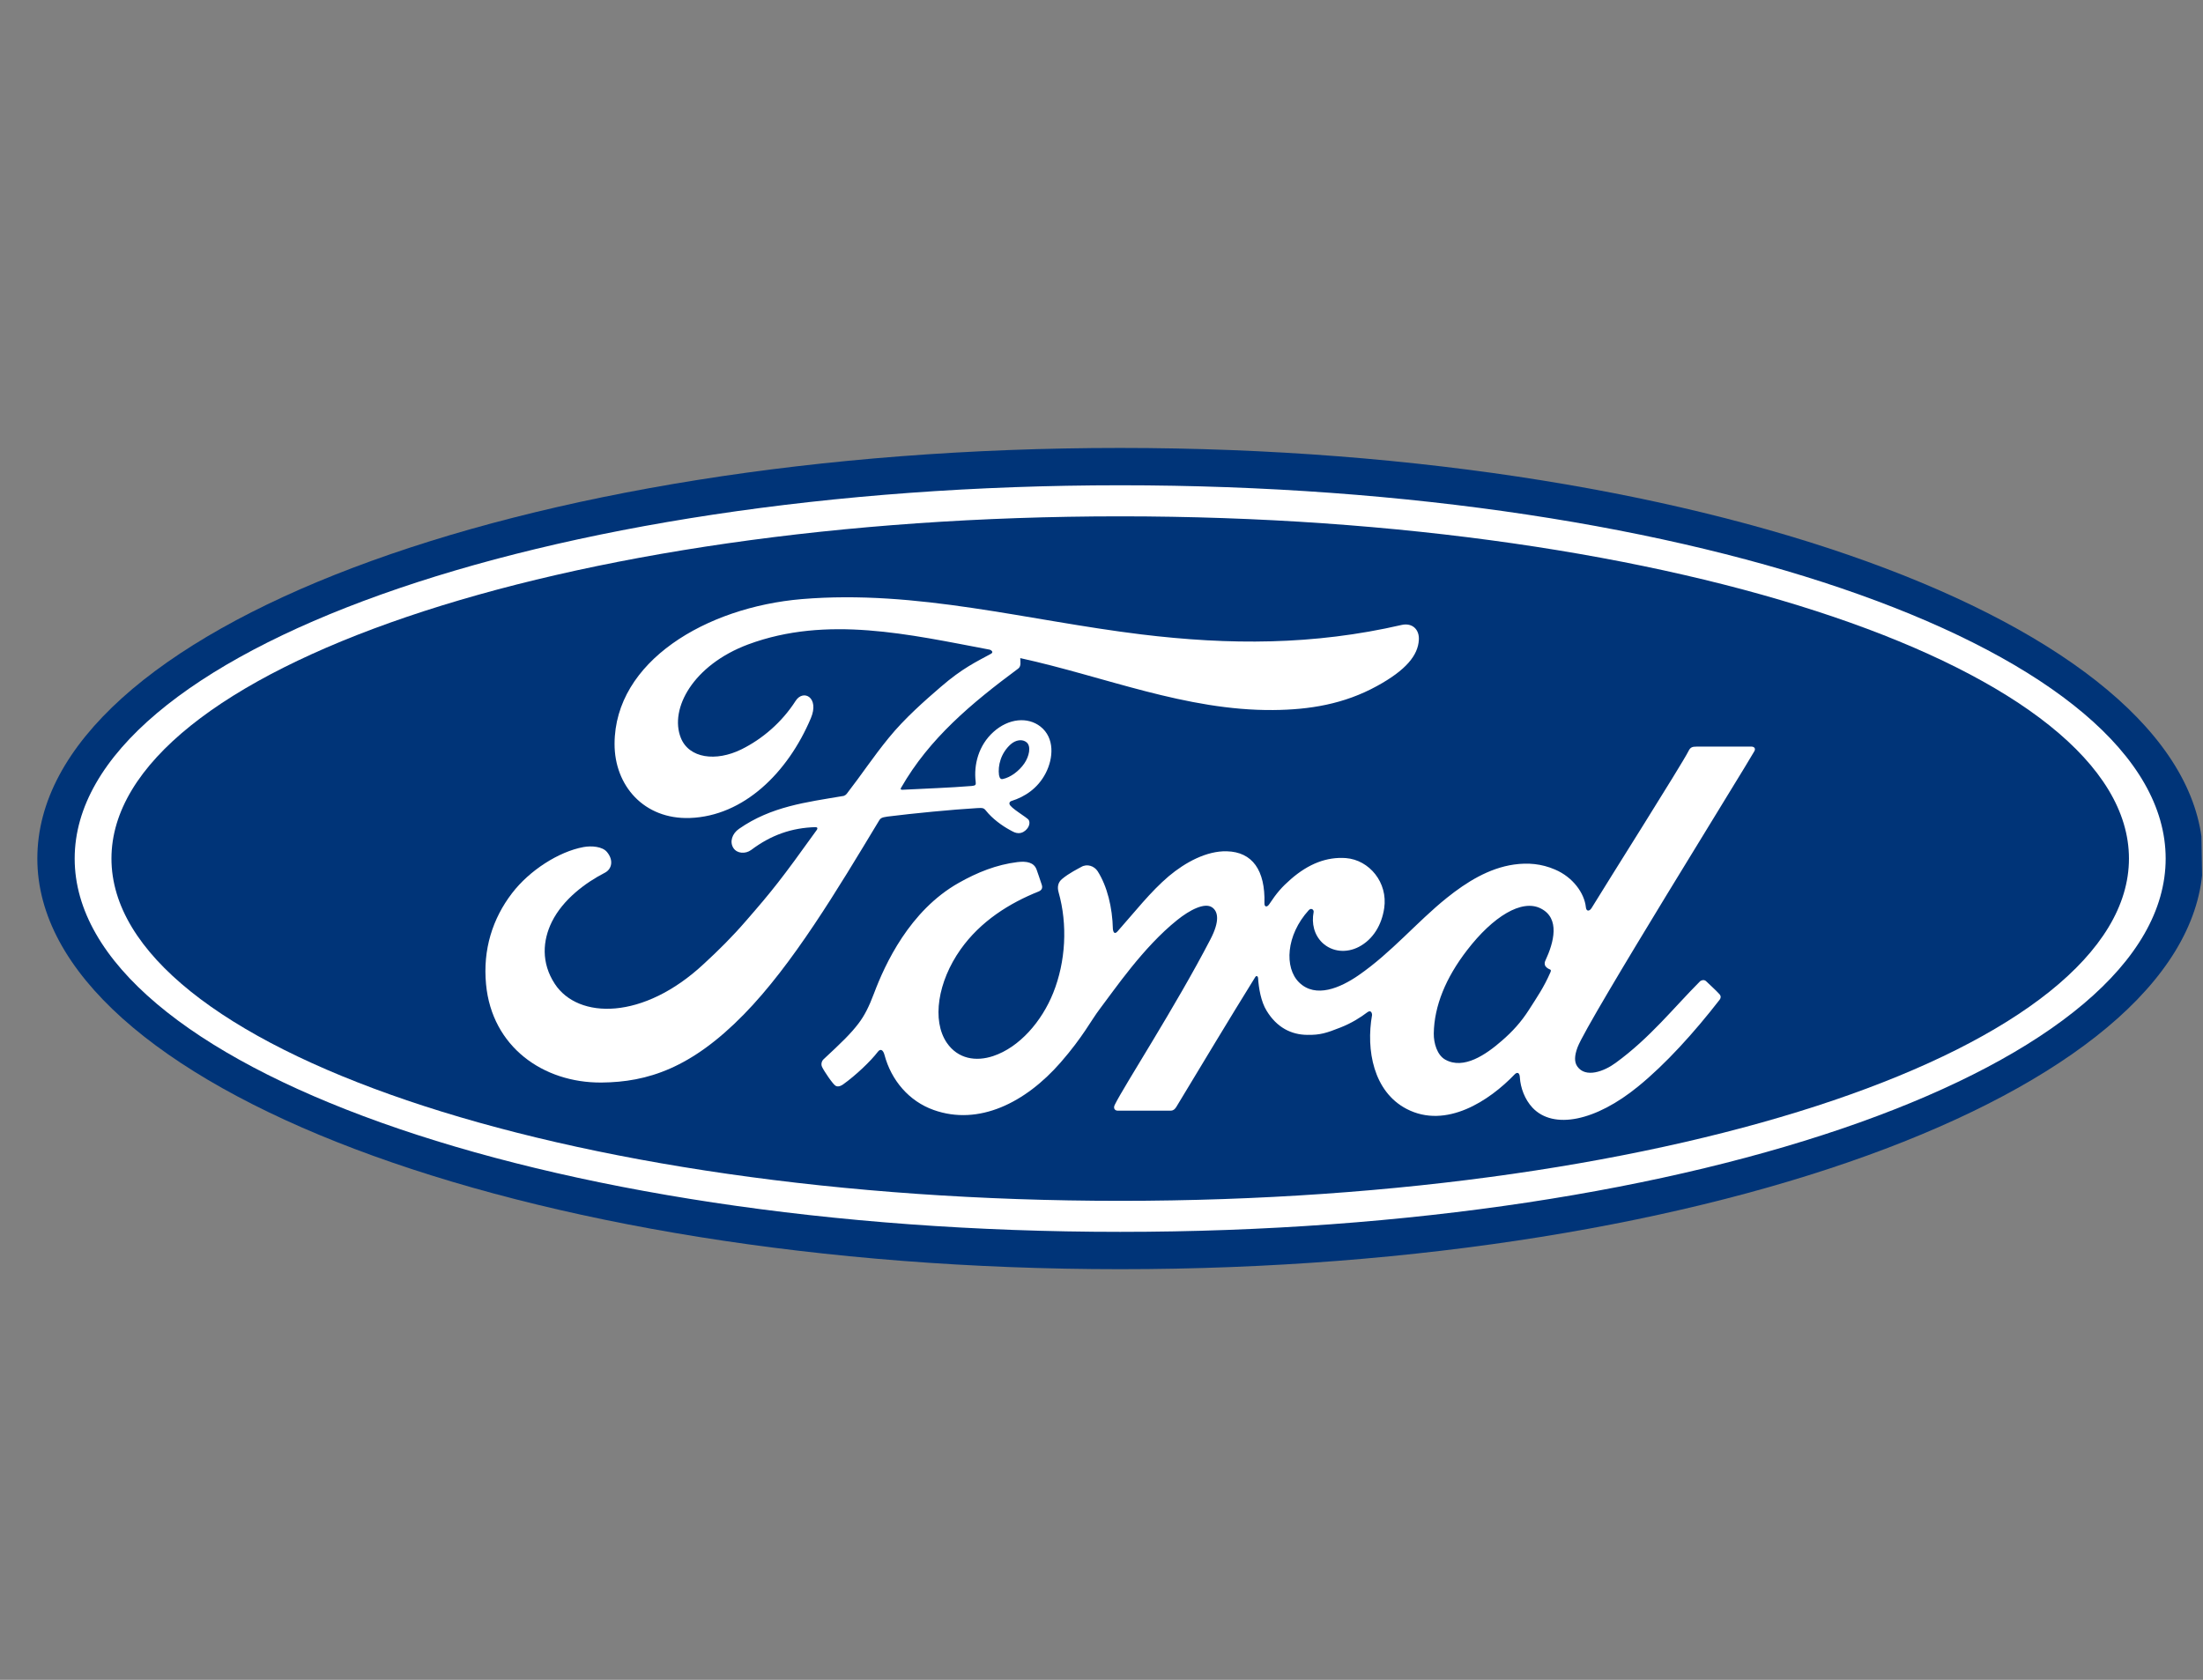 <svg width="59" height="45" viewBox="0 0 59 45" fill="none" xmlns="http://www.w3.org/2000/svg">
<rect x="0" y="0" width="59" height="45" fill="#808080" stroke="none"/>
<g clip-path="url(#clip0_583_377)">
<path d="M30 12C13.903 12 1 16.881 1 23C1 29.082 14.009 34 30 34C45.99 34 59 29.065 59 23C59 16.934 45.99 12 30 12Z" fill="#003478"/>
<path d="M41.374 25.844C41.382 25.897 41.448 25.947 41.511 25.971C41.534 25.979 41.546 25.995 41.521 26.051C41.341 26.46 41.175 26.695 40.949 27.05C40.74 27.378 40.506 27.634 40.222 27.88C39.794 28.254 39.2 28.661 38.708 28.387C38.49 28.268 38.395 27.945 38.399 27.684C38.41 26.95 38.719 26.195 39.291 25.454C39.987 24.549 40.757 24.079 41.263 24.336C41.786 24.599 41.619 25.239 41.385 25.74C41.367 25.779 41.367 25.812 41.374 25.844ZM46.986 20.121C47.023 20.051 46.984 20 46.9 20C46.463 20 45.89 20.001 45.435 20.001C45.327 20.001 45.271 20.015 45.22 20.122C45.052 20.461 43.005 23.7 42.623 24.329C42.559 24.425 42.481 24.412 42.472 24.302C42.433 23.928 42.128 23.499 41.646 23.294C41.279 23.136 40.92 23.108 40.548 23.16C39.874 23.256 39.274 23.631 38.747 24.054C37.952 24.692 37.267 25.518 36.381 26.129C35.898 26.462 35.236 26.752 34.793 26.319C34.393 25.927 34.438 25.055 35.051 24.382C35.116 24.311 35.193 24.371 35.181 24.433C35.123 24.738 35.194 25.041 35.413 25.254C35.681 25.507 36.064 25.535 36.391 25.366C36.778 25.164 37.005 24.773 37.071 24.33C37.174 23.642 36.672 23.036 36.045 22.987C35.535 22.95 35.047 23.137 34.571 23.552C34.332 23.761 34.196 23.915 33.99 24.226C33.939 24.302 33.862 24.309 33.864 24.197C33.888 23.316 33.543 22.821 32.854 22.805C32.319 22.791 31.747 23.098 31.301 23.473C30.813 23.887 30.386 24.436 29.928 24.952C29.871 25.015 29.821 25.012 29.805 24.889C29.792 24.306 29.652 23.741 29.397 23.339C29.306 23.2 29.116 23.131 28.956 23.225C28.882 23.268 28.625 23.392 28.438 23.552C28.345 23.632 28.308 23.749 28.35 23.899C28.597 24.771 28.542 25.762 28.207 26.598C27.9 27.365 27.302 28.056 26.6 28.29C26.137 28.445 25.656 28.369 25.358 27.936C24.95 27.338 25.115 26.299 25.724 25.436C26.262 24.675 27.04 24.192 27.816 23.882C27.907 23.844 27.926 23.782 27.9 23.701C27.858 23.566 27.791 23.383 27.763 23.299C27.692 23.099 27.493 23.066 27.25 23.094C26.686 23.164 26.177 23.368 25.675 23.652C24.359 24.395 23.7 25.835 23.41 26.605C23.271 26.975 23.152 27.206 22.998 27.41C22.791 27.686 22.531 27.936 22.055 28.378C22.012 28.418 21.979 28.503 22.016 28.581C22.064 28.687 22.312 29.056 22.382 29.089C22.459 29.13 22.549 29.073 22.585 29.046C22.918 28.808 23.317 28.43 23.512 28.174C23.58 28.086 23.651 28.123 23.687 28.256C23.869 28.942 24.346 29.501 25.005 29.735C26.211 30.165 27.462 29.543 28.406 28.461C29.006 27.773 29.223 27.331 29.453 27.03C29.843 26.52 30.612 25.379 31.528 24.646C31.864 24.376 32.262 24.17 32.462 24.307C32.622 24.417 32.674 24.672 32.416 25.166C31.482 26.967 30.108 29.082 29.856 29.595C29.81 29.684 29.851 29.754 29.939 29.754C30.427 29.752 30.912 29.753 31.356 29.753C31.429 29.75 31.462 29.714 31.5 29.659C32.216 28.474 32.891 27.347 33.614 26.181C33.654 26.113 33.691 26.165 33.693 26.195C33.709 26.465 33.771 26.835 33.923 27.078C34.196 27.527 34.584 27.72 35.013 27.723C35.355 27.729 35.528 27.672 35.896 27.527C36.196 27.41 36.437 27.256 36.622 27.116C36.73 27.037 36.748 27.169 36.746 27.19C36.58 28.13 36.785 29.244 37.67 29.706C38.729 30.258 39.893 29.483 40.563 28.783C40.628 28.715 40.699 28.723 40.705 28.868C40.721 29.135 40.834 29.452 41.043 29.674C41.605 30.269 42.737 30.033 43.873 29.104C44.603 28.51 45.366 27.67 46.056 26.78C46.082 26.746 46.101 26.69 46.051 26.634C45.946 26.518 45.794 26.385 45.69 26.283C45.642 26.24 45.573 26.253 45.533 26.285C44.826 26.994 44.19 27.804 43.27 28.473C42.96 28.702 42.465 28.886 42.243 28.569C42.157 28.446 42.167 28.275 42.251 28.052C42.519 27.346 46.765 20.524 46.986 20.121Z" fill="white"/>
<path d="M26.755 20.765C26.773 20.859 26.81 20.878 26.853 20.87C27.066 20.827 27.298 20.651 27.436 20.447C27.562 20.262 27.621 19.995 27.496 19.888C27.385 19.792 27.204 19.819 27.069 19.938C26.802 20.176 26.721 20.513 26.755 20.765ZM16.105 29C14.547 29.01 13.174 28.043 13.017 26.366C12.929 25.438 13.19 24.61 13.713 23.928C14.177 23.32 14.961 22.815 15.626 22.692C15.842 22.652 16.132 22.677 16.253 22.821C16.441 23.042 16.387 23.284 16.198 23.38C15.691 23.641 15.082 24.086 14.78 24.694C14.535 25.191 14.486 25.789 14.86 26.359C15.485 27.309 17.229 27.335 18.851 25.82C19.253 25.45 19.612 25.093 19.977 24.671C20.692 23.85 20.929 23.551 21.879 22.227C21.889 22.211 21.894 22.191 21.889 22.181C21.881 22.163 21.868 22.161 21.84 22.158C21.206 22.176 20.654 22.366 20.117 22.77C19.962 22.883 19.739 22.867 19.642 22.718C19.533 22.549 19.611 22.329 19.79 22.205C20.654 21.601 21.598 21.491 22.561 21.327C22.561 21.327 22.628 21.33 22.683 21.257C23.079 20.746 23.378 20.286 23.8 19.769C24.225 19.245 24.774 18.764 25.193 18.403C25.778 17.896 26.154 17.726 26.535 17.517C26.636 17.465 26.523 17.401 26.492 17.401C24.362 16.999 22.147 16.478 20.032 17.265C18.566 17.815 17.924 18.984 18.233 19.765C18.453 20.318 19.177 20.409 19.855 20.075C20.418 19.797 20.94 19.35 21.309 18.774C21.516 18.454 21.951 18.685 21.716 19.24C21.097 20.704 19.914 21.864 18.473 21.913C17.247 21.954 16.456 21.046 16.459 19.927C16.464 17.72 18.907 16.266 21.475 16.049C24.568 15.792 27.497 16.62 30.568 16.995C32.921 17.281 35.176 17.287 37.541 16.741C37.821 16.68 38.017 16.859 37.999 17.143C37.976 17.553 37.66 17.949 36.881 18.376C35.995 18.864 35.068 19.013 34.1 19.021C31.76 19.041 29.58 18.123 27.324 17.63C27.327 17.729 27.353 17.848 27.27 17.91C26.021 18.837 24.891 19.778 24.135 21.1C24.109 21.131 24.122 21.16 24.167 21.157C24.824 21.122 25.415 21.105 26.028 21.055C26.135 21.045 26.139 21.019 26.13 20.941C26.075 20.485 26.208 19.966 26.606 19.608C27.014 19.24 27.525 19.199 27.864 19.463C28.249 19.765 28.215 20.308 28.004 20.715C27.79 21.127 27.436 21.348 27.096 21.455C27.096 21.455 27.024 21.471 27.035 21.536C27.048 21.64 27.511 21.898 27.551 21.967C27.589 22.032 27.569 22.134 27.499 22.211C27.45 22.268 27.373 22.321 27.275 22.319C27.196 22.317 27.148 22.29 27.046 22.234C26.838 22.121 26.579 21.935 26.405 21.716C26.346 21.642 26.316 21.64 26.169 21.648C25.506 21.687 24.471 21.787 23.77 21.875C23.6 21.896 23.575 21.929 23.54 21.988C22.422 23.841 21.229 25.84 19.919 27.178C18.514 28.613 17.345 28.99 16.105 29Z" fill="white"/>
<path d="M30.001 13.832C15.08 13.832 2.985 17.955 2.985 23C2.985 28.046 15.08 32.169 30.001 32.169C44.922 32.169 57.017 28.046 57.017 23C57.017 17.955 44.922 13.832 30.001 13.832ZM30.001 33C14.536 33 2 28.523 2 23C2 17.476 14.536 13 30.001 13C45.464 13 58 17.476 58 23C58 28.523 45.464 33 30.001 33Z" fill="white"/>
</g>
<defs>
<clipPath id="clip0_583_377">
<path d="M0 29.5C0 20.65 0 16.226 1.376 12.711C3.408 7.517 7.517 3.408 12.711 1.376C16.226 0 20.65 0 29.5 0C38.35 0 42.775 0 46.289 1.376C51.483 3.408 55.592 7.517 57.624 12.711C59 16.226 59 20.65 59 29.5V45H0V29.5Z" fill="white"/>
</clipPath>
</defs>
</svg>
